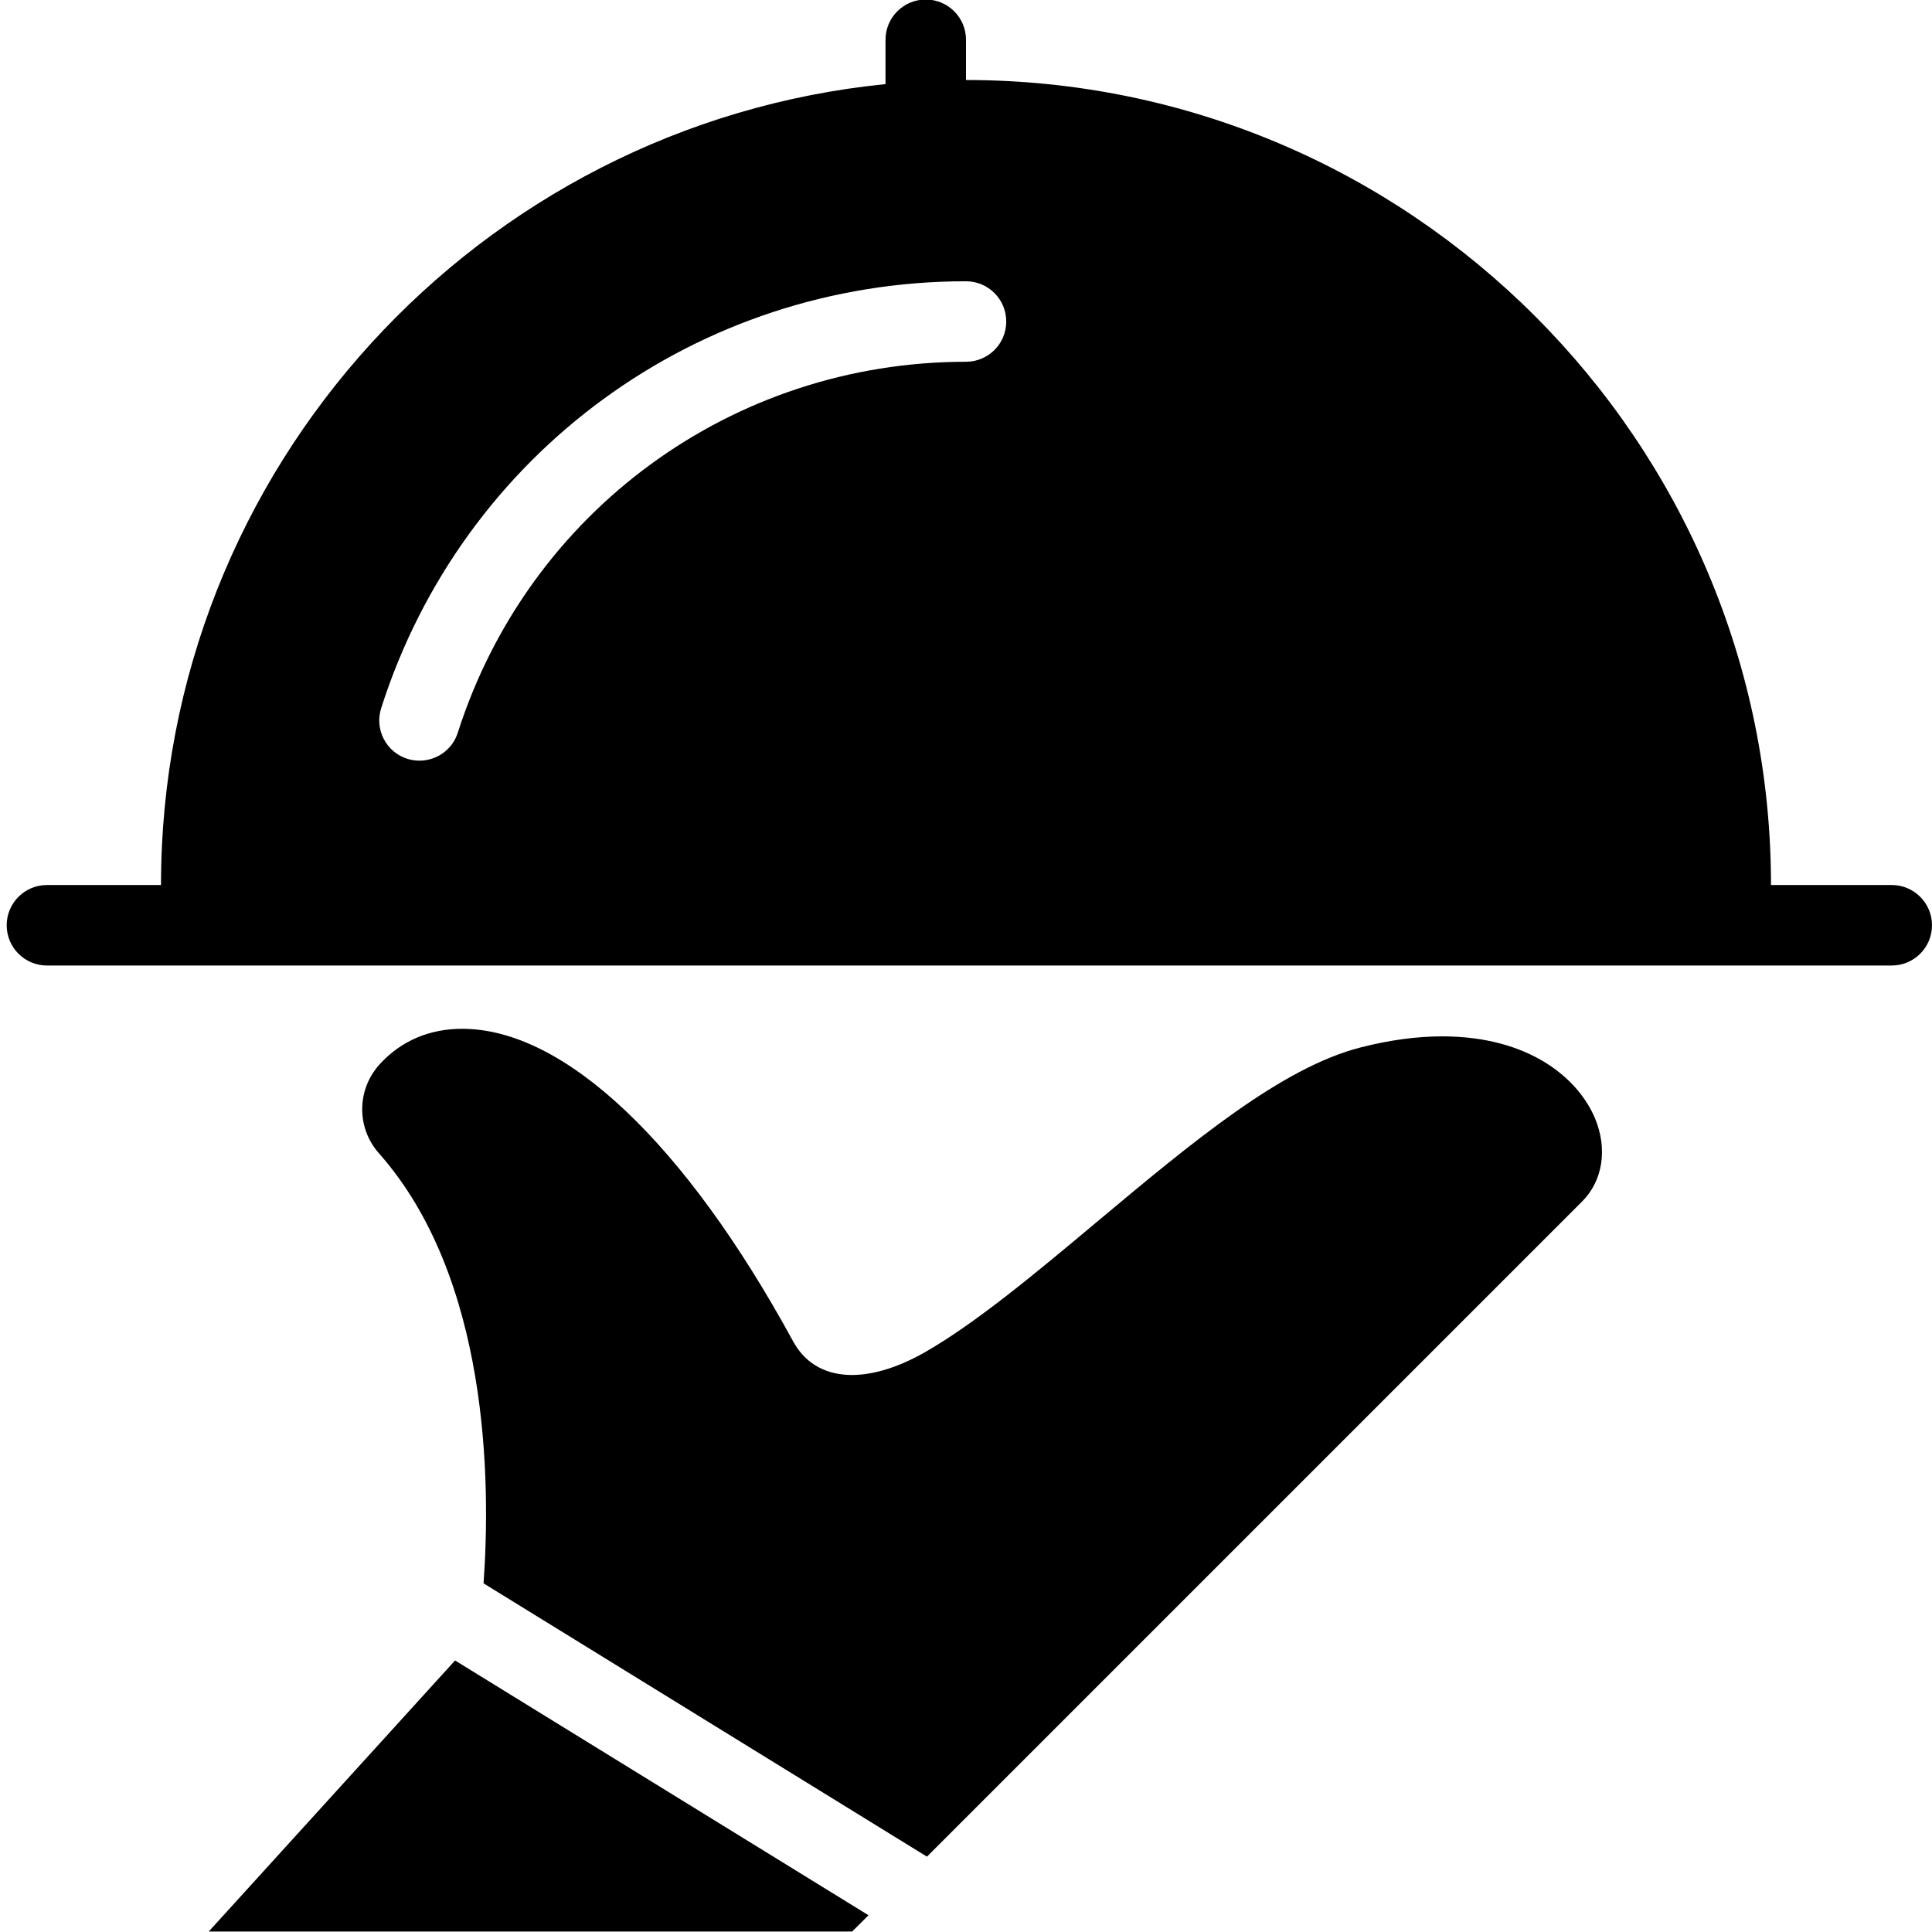<?xml version="1.0" encoding="utf-8"?>
<!-- Generator: Adobe Illustrator 19.2.0, SVG Export Plug-In . SVG Version: 6.00 Build 0)  -->
<svg version="1.1" xmlns="http://www.w3.org/2000/svg" xmlns:xlink="http://www.w3.org/1999/xlink" x="0px" y="0px" width="24px"
	 height="24px" viewBox="0 0 24 24" enable-background="new 0 0 24 24" xml:space="preserve">
<g id="Filled_Icons">
	<g>
		<path d="M17.915,12.874c-0.314,0-0.653,0.046-1.007,0.136c-0.988,0.25-2.102,1.182-3.28,2.167c-0.74,0.62-1.505,1.26-2.142,1.623
			c-0.704,0.4-1.347,0.388-1.634-0.138C8.508,14.196,7.01,12.78,5.741,12.78c-0.407,0-0.76,0.151-1.022,0.438
			c-0.288,0.314-0.293,0.79-0.013,1.107c1.37,1.546,1.391,4.081,1.301,5.344l5.508,3.395l8.139-8.139
			c0.256-0.256,0.318-0.651,0.161-1.03C19.61,13.402,19.004,12.874,17.915,12.874z"/>
		<polygon points="2.593,23.994 10.586,23.994 10.789,23.792 5.653,20.627 		"/>
		<path d="M23.5,10.994H22c0-5.514-4.486-10-10-10v-0.5c0-0.276-0.224-0.5-0.5-0.5S11,0.218,11,0.494v0.551
			c-5.046,0.504-9,4.773-9,9.949H0.583c-0.276,0-0.5,0.224-0.5,0.5c0,0.276,0.224,0.5,0.5,0.5h1.942h18.949H23.5
			c0.276,0,0.5-0.224,0.5-0.5C24,11.218,23.776,10.994,23.5,10.994z M12,4.494c-2.896,0-5.432,1.852-6.313,4.607
			C5.62,9.314,5.423,9.449,5.211,9.449c-0.05,0-0.102-0.007-0.152-0.023C4.796,9.342,4.651,9.061,4.735,8.797
			C5.748,5.625,8.668,3.494,12,3.494c0.276,0,0.5,0.224,0.5,0.5C12.5,4.271,12.276,4.494,12,4.494z"/>
	</g>
</g>
<g id="invisible_shape">
	<rect fill="none" width="24" height="24"/>
</g>
</svg>
